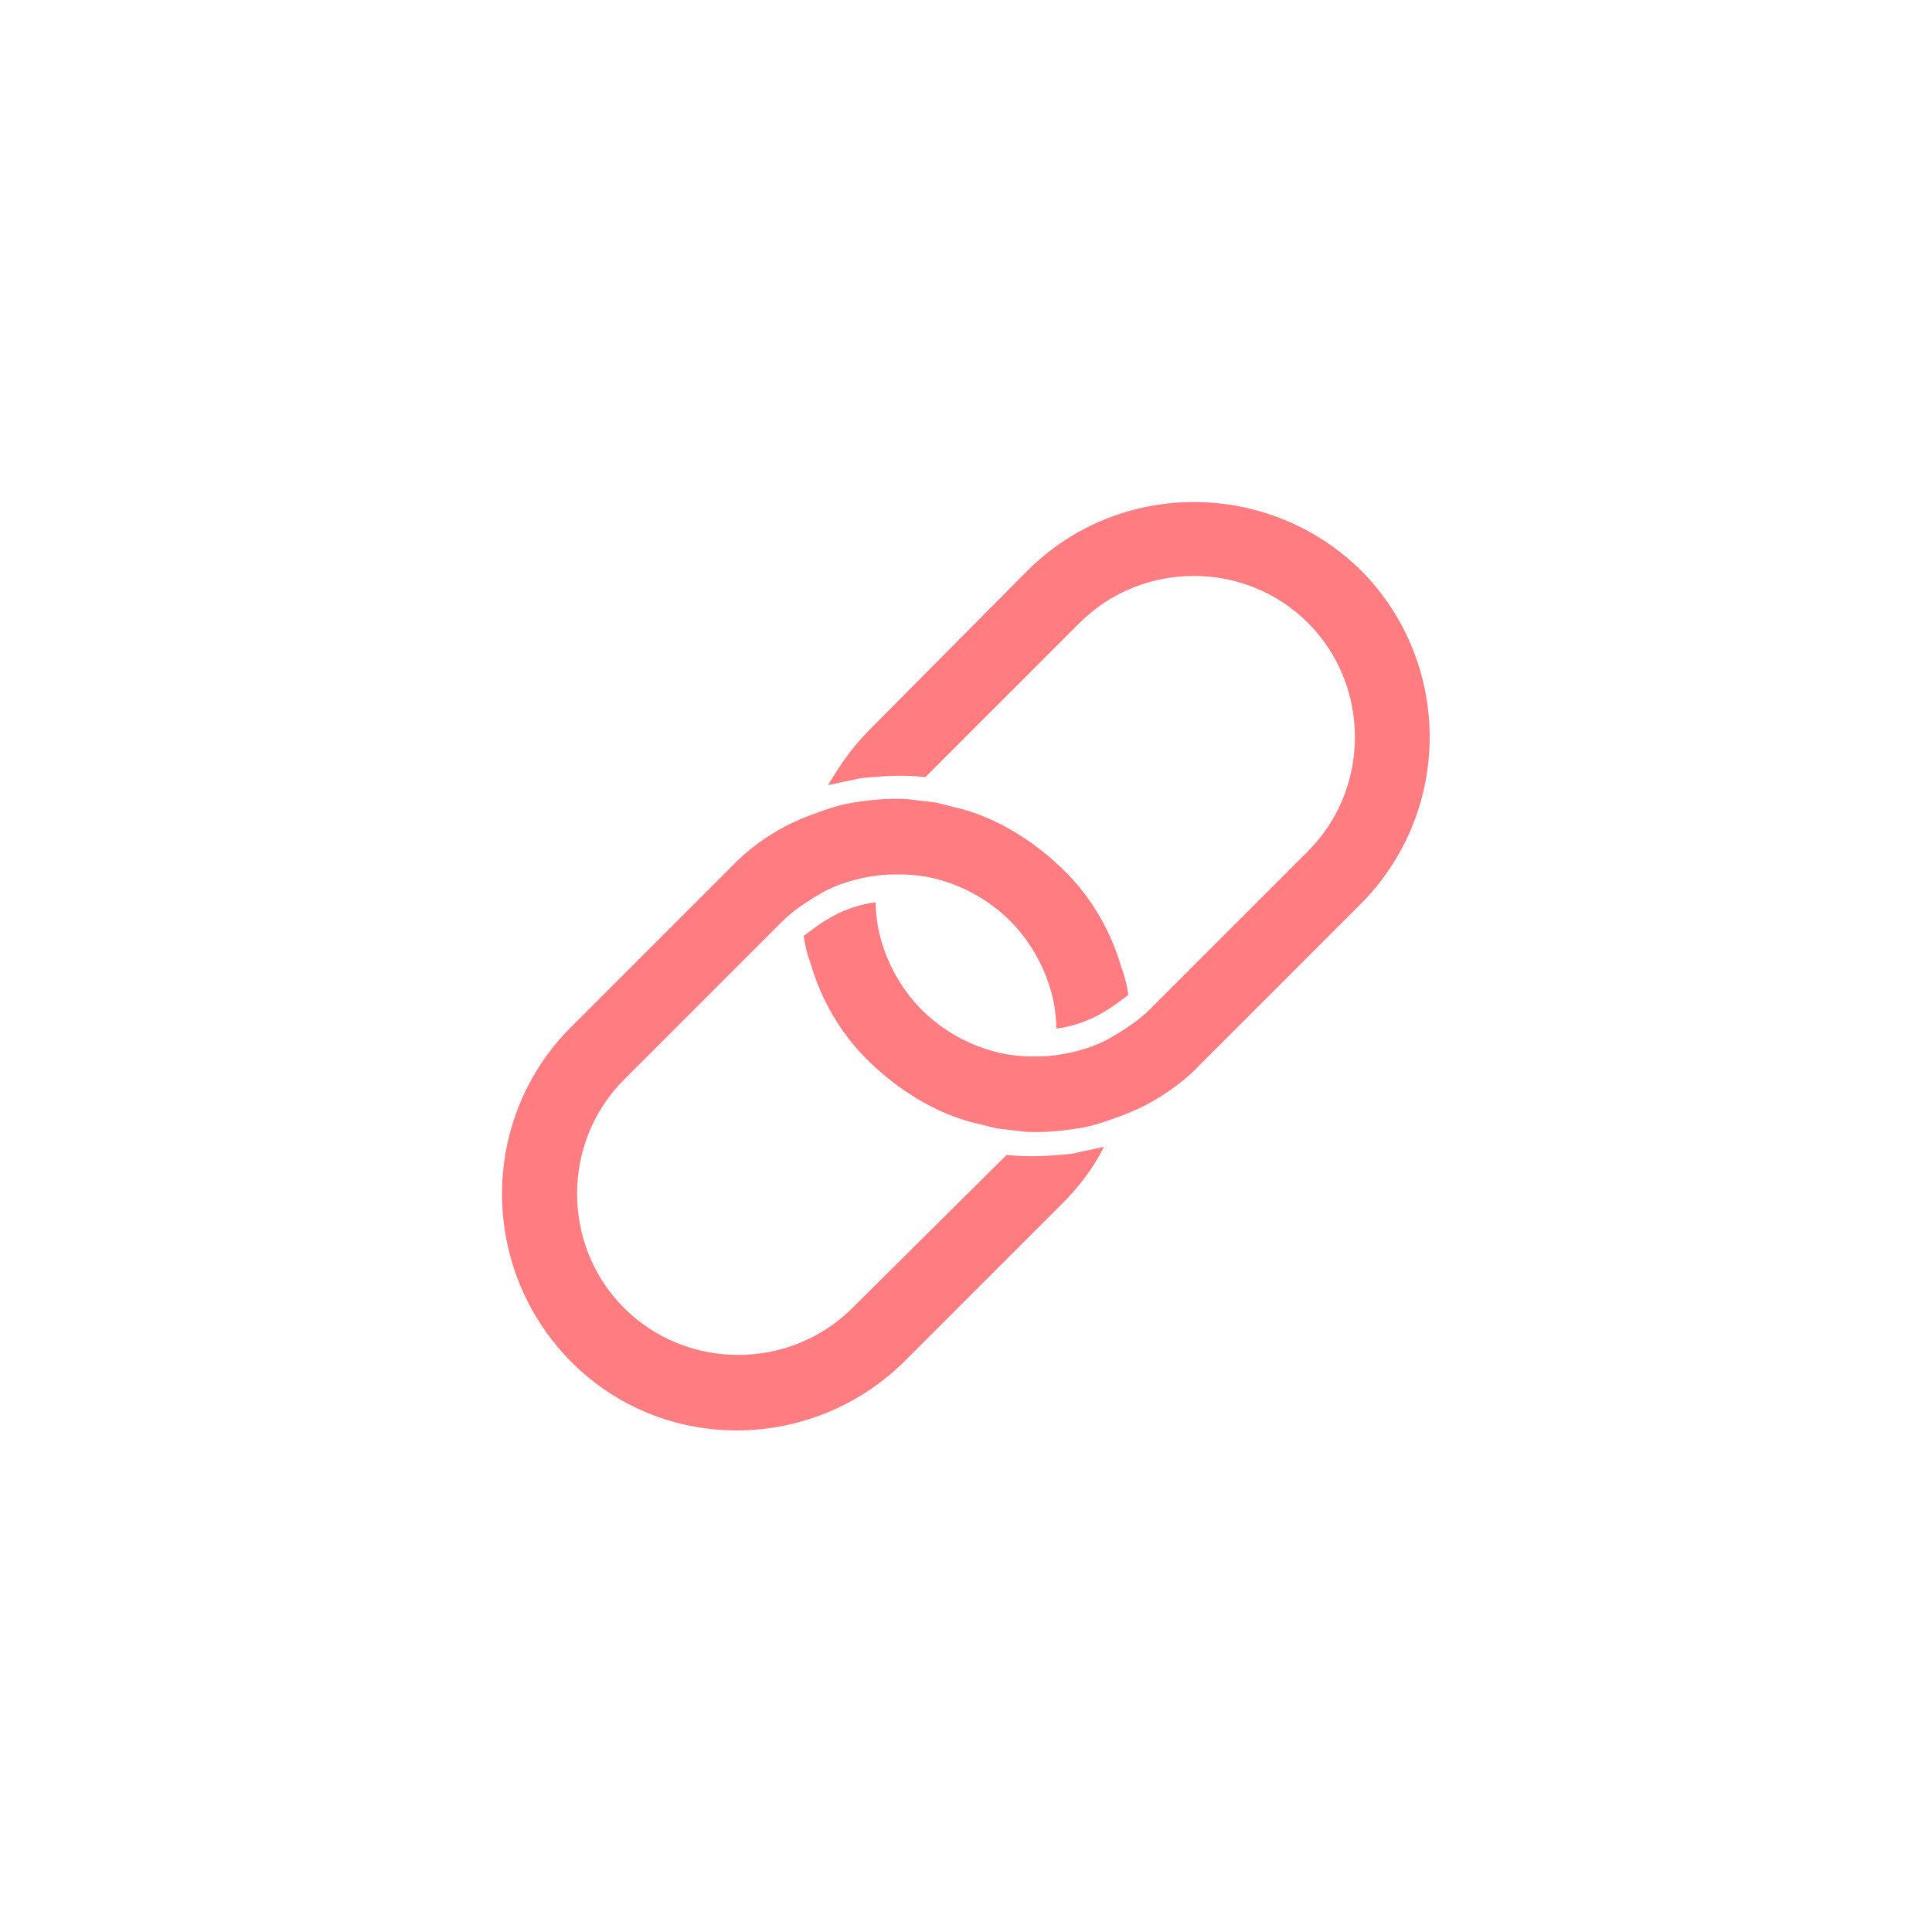 <svg class="ldi-in3bow" width="200px"  height="200px"  xmlns="http://www.w3.org/2000/svg" xmlns:xlink="http://www.w3.org/1999/xlink" viewBox="0 0 100 100" preserveAspectRatio="xMidYMid" style="background: none;"><!--?xml version="1.0" encoding="utf-8"?--><!--Generator: Adobe Illustrator 21.0.0, SVG Export Plug-In . SVG Version: 6.00 Build 0)--><svg version="1.1" id="Layer_1" xmlns="http://www.w3.org/2000/svg" xmlns:xlink="http://www.w3.org/1999/xlink" x="0px" y="0px" viewBox="0 0 100 100" style="transform-origin: 50px 50px 0px;" xml:space="preserve" class=""><g class="" style="transform-origin: 50px 50px 0px; transform: scale(0.6);"><g class="" style="transform-origin: 50px 50px 0px; animation-duration: 1s; animation-delay: -1s;"><style type="text/css" class="ld ld-tick" style="transform-origin: 50px 50px 0px; animation-duration: 1s; animation-delay: -1s;">.st0{fill:#F4E6C8;} .st1{fill:#333333;} .st2{fill:#E0E0E0;} .st3{fill:#E15C64;} .st4{fill:#C33837;} .st5{fill:#D65A62;} .st6{fill:none;} .st7{fill:#F7B26A;} .st8{fill:#F47E5F;} .st9{opacity:0.2;fill:#353035;} .st10{fill:#666766;} .st11{fill:#A0C8D7;} .st12{fill:#77A4BD;} .st13{fill:#ACBD81;} .st14{fill:#FFFFFF;} .st15{fill:#849B87;} .st16{fill:none;stroke:#E0E0E0;stroke-width:4;stroke-miterlimit:10;} .st17{fill:none;stroke:#333333;stroke-width:4;stroke-miterlimit:10;} .st18{fill:#FFFFFF;stroke:#333333;stroke-width:4;stroke-miterlimit:10;} .st19{fill:none;stroke:#000000;stroke-width:4;stroke-miterlimit:10;} .st20{fill:#FFFFFF;stroke:#000000;stroke-width:4;stroke-miterlimit:10;} .st21{fill:#010101;} .st22{fill:#A5A6A6;} .st23{fill:#666666;} .st24{fill:#F3E4C7;} .st25{fill:none;stroke:#FFFFFF;stroke-linecap:round;stroke-miterlimit:10;} .st26{fill:#353035;} .st27{fill:#B93A38;} .st28{fill:#EA7C60;} .st29{fill:#E0E0E0;stroke:#F7B26A;stroke-width:8;stroke-miterlimit:10;} .st30{fill:none;stroke:#F7B26A;stroke-width:10;stroke-linecap:round;stroke-miterlimit:10;} .st31{fill:none;stroke:#010101;stroke-width:8;stroke-miterlimit:10;} .st32{fill:#F0AF6B;stroke:#010101;stroke-width:8;stroke-miterlimit:10;} .st33{fill:#829985;} .st34{fill:#A8B980;} .st35{fill:#F0AF6B;} .st36{fill:#4A3827;} .st37{fill:#332518;} .st38{fill:#E6E6E6;}</style><g class="ld ld-tick" style="transform-origin: 50px 50px 0px; animation-duration: 1s; animation-delay: -0.917s;"><path d="M84.1,15.9C76.1,8,63.2,8,55.3,15.9L41.7,29.6c-1.5,1.5-2.6,3.1-3.6,4.8c0.9-0.2,1.9-0.4,2.8-0.6c1.9-0.2,3.7-0.3,5.6-0.1 l13.3-13.3c5.4-5.4,14.3-5.4,19.7,0c5.4,5.4,5.4,14.3,0,19.7L66.2,53.4l-0.3,0.3c-0.5,0.5-1.1,1-1.7,1.4c-0.7,0.5-1.4,0.9-2.1,1.3 c-1.4,0.7-2.9,1.1-4.4,1.3c-0.7,0.1-1.4,0.1-2.2,0.1c-0.7,0-1.4-0.1-2.1-0.2c-2.6-0.5-5.2-1.8-7.2-3.8s-3.3-4.6-3.8-7.2 c-0.1-0.7-0.2-1.4-0.2-2.1c-1.5,0.2-2.9,0.7-4.2,1.5c-0.7,0.4-1.3,0.9-2,1.4c0.1,0.8,0.3,1.6,0.6,2.4c0.9,3.1,2.6,6.1,5.1,8.5 s5.4,4.2,8.5,5.1c0.8,0.2,1.6,0.4,2.4,0.6c0.8,0.1,1.7,0.2,2.5,0.3c1.7,0.1,3.5-0.1,5.2-0.4c0.9-0.2,1.8-0.5,2.6-0.8 c0.9-0.3,1.8-0.7,2.6-1.1c1.7-0.9,3.4-2.1,4.8-3.6l13.6-13.6C92,36.8,92,23.9,84.1,15.9z" fill="#ff7c81" style="fill: rgb(255, 124, 129);"></path></g><g class="ld ld-tick" style="transform-origin: 50px 50px 0px; animation-duration: 1s; animation-delay: -0.833s;"><path d="M61.9,65.6c-0.9,0.2-1.9,0.4-2.8,0.6c-1.9,0.2-3.7,0.3-5.6,0.1L40.2,79.5c-5.4,5.4-14.3,5.4-19.7,0 c-5.4-5.4-5.4-14.3,0-19.7l13.3-13.3l0.3-0.3c0.5-0.5,1.1-1,1.7-1.4c0.7-0.5,1.4-0.9,2.1-1.3c1.4-0.7,2.9-1.1,4.4-1.3 c0.7-0.1,1.4-0.1,2.2-0.1c0.7,0,1.4,0.1,2.1,0.2c2.6,0.5,5.2,1.8,7.2,3.8s3.3,4.6,3.8,7.2c0.1,0.7,0.2,1.4,0.2,2.1 c1.5-0.2,2.9-0.7,4.2-1.5c0.7-0.4,1.3-0.9,2-1.4c-0.1-0.8-0.3-1.6-0.6-2.4c-0.9-3.1-2.6-6.1-5.1-8.5s-5.4-4.2-8.5-5.1 c-0.8-0.2-1.6-0.4-2.4-0.6c-0.8-0.1-1.7-0.2-2.5-0.3c-1.7-0.1-3.5,0.1-5.2,0.4c-0.9,0.2-1.8,0.5-2.6,0.8c-0.9,0.3-1.8,0.7-2.6,1.1 c-1.7,0.9-3.4,2.1-4.8,3.6L15.9,55.3C8,63.2,8,76.1,15.9,84.1s20.8,7.9,28.8,0l13.6-13.6C59.8,69,61,67.4,61.9,65.6z" fill="#ff7c81" style="fill: rgb(255, 124, 129);"></path></g></g></g><style type="text/css" class="ld ld-tick" style="transform-origin: 50px 50px 0px; animation-duration: 1s; animation-delay: -0.333s;">path,ellipse,circle,rect,polygon,polyline,line { stroke-width: 0; }@keyframes ld-tick {
  0% {
    -webkit-transform: rotate(0);
    transform: rotate(0);
  }
  20% {
    -webkit-transform: rotate(-30deg);
    transform: rotate(-30deg);
  }
  30% {
    -webkit-transform: rotate(30deg);
    transform: rotate(30deg);
  }
  40% {
    -webkit-transform: rotate(-21deg);
    transform: rotate(-21deg);
  }
  50% {
    -webkit-transform: rotate(15deg);
    transform: rotate(15deg);
  }
  60% {
    -webkit-transform: rotate(-10deg);
    transform: rotate(-10deg);
  }
  70% {
    -webkit-transform: rotate(6deg);
    transform: rotate(6deg);
  }
  80% {
    -webkit-transform: rotate(-2deg);
    transform: rotate(-2deg);
  }
  90% {
    -webkit-transform: rotate(1deg);
    transform: rotate(1deg);
  }
  100% {
    -webkit-transform: rotate(0deg);
    transform: rotate(0deg);
  }
}
@-webkit-keyframes ld-tick {
  0% {
    -webkit-transform: rotate(0);
    transform: rotate(0);
  }
  20% {
    -webkit-transform: rotate(-30deg);
    transform: rotate(-30deg);
  }
  30% {
    -webkit-transform: rotate(30deg);
    transform: rotate(30deg);
  }
  40% {
    -webkit-transform: rotate(-21deg);
    transform: rotate(-21deg);
  }
  50% {
    -webkit-transform: rotate(15deg);
    transform: rotate(15deg);
  }
  60% {
    -webkit-transform: rotate(-10deg);
    transform: rotate(-10deg);
  }
  70% {
    -webkit-transform: rotate(6deg);
    transform: rotate(6deg);
  }
  80% {
    -webkit-transform: rotate(-2deg);
    transform: rotate(-2deg);
  }
  90% {
    -webkit-transform: rotate(1deg);
    transform: rotate(1deg);
  }
  100% {
    -webkit-transform: rotate(0deg);
    transform: rotate(0deg);
  }
}
.ld.ld-tick {
  -webkit-animation: ld-tick 1s ease-out infinite;
  animation: ld-tick 1s ease-out infinite;
}
</style></svg></svg>